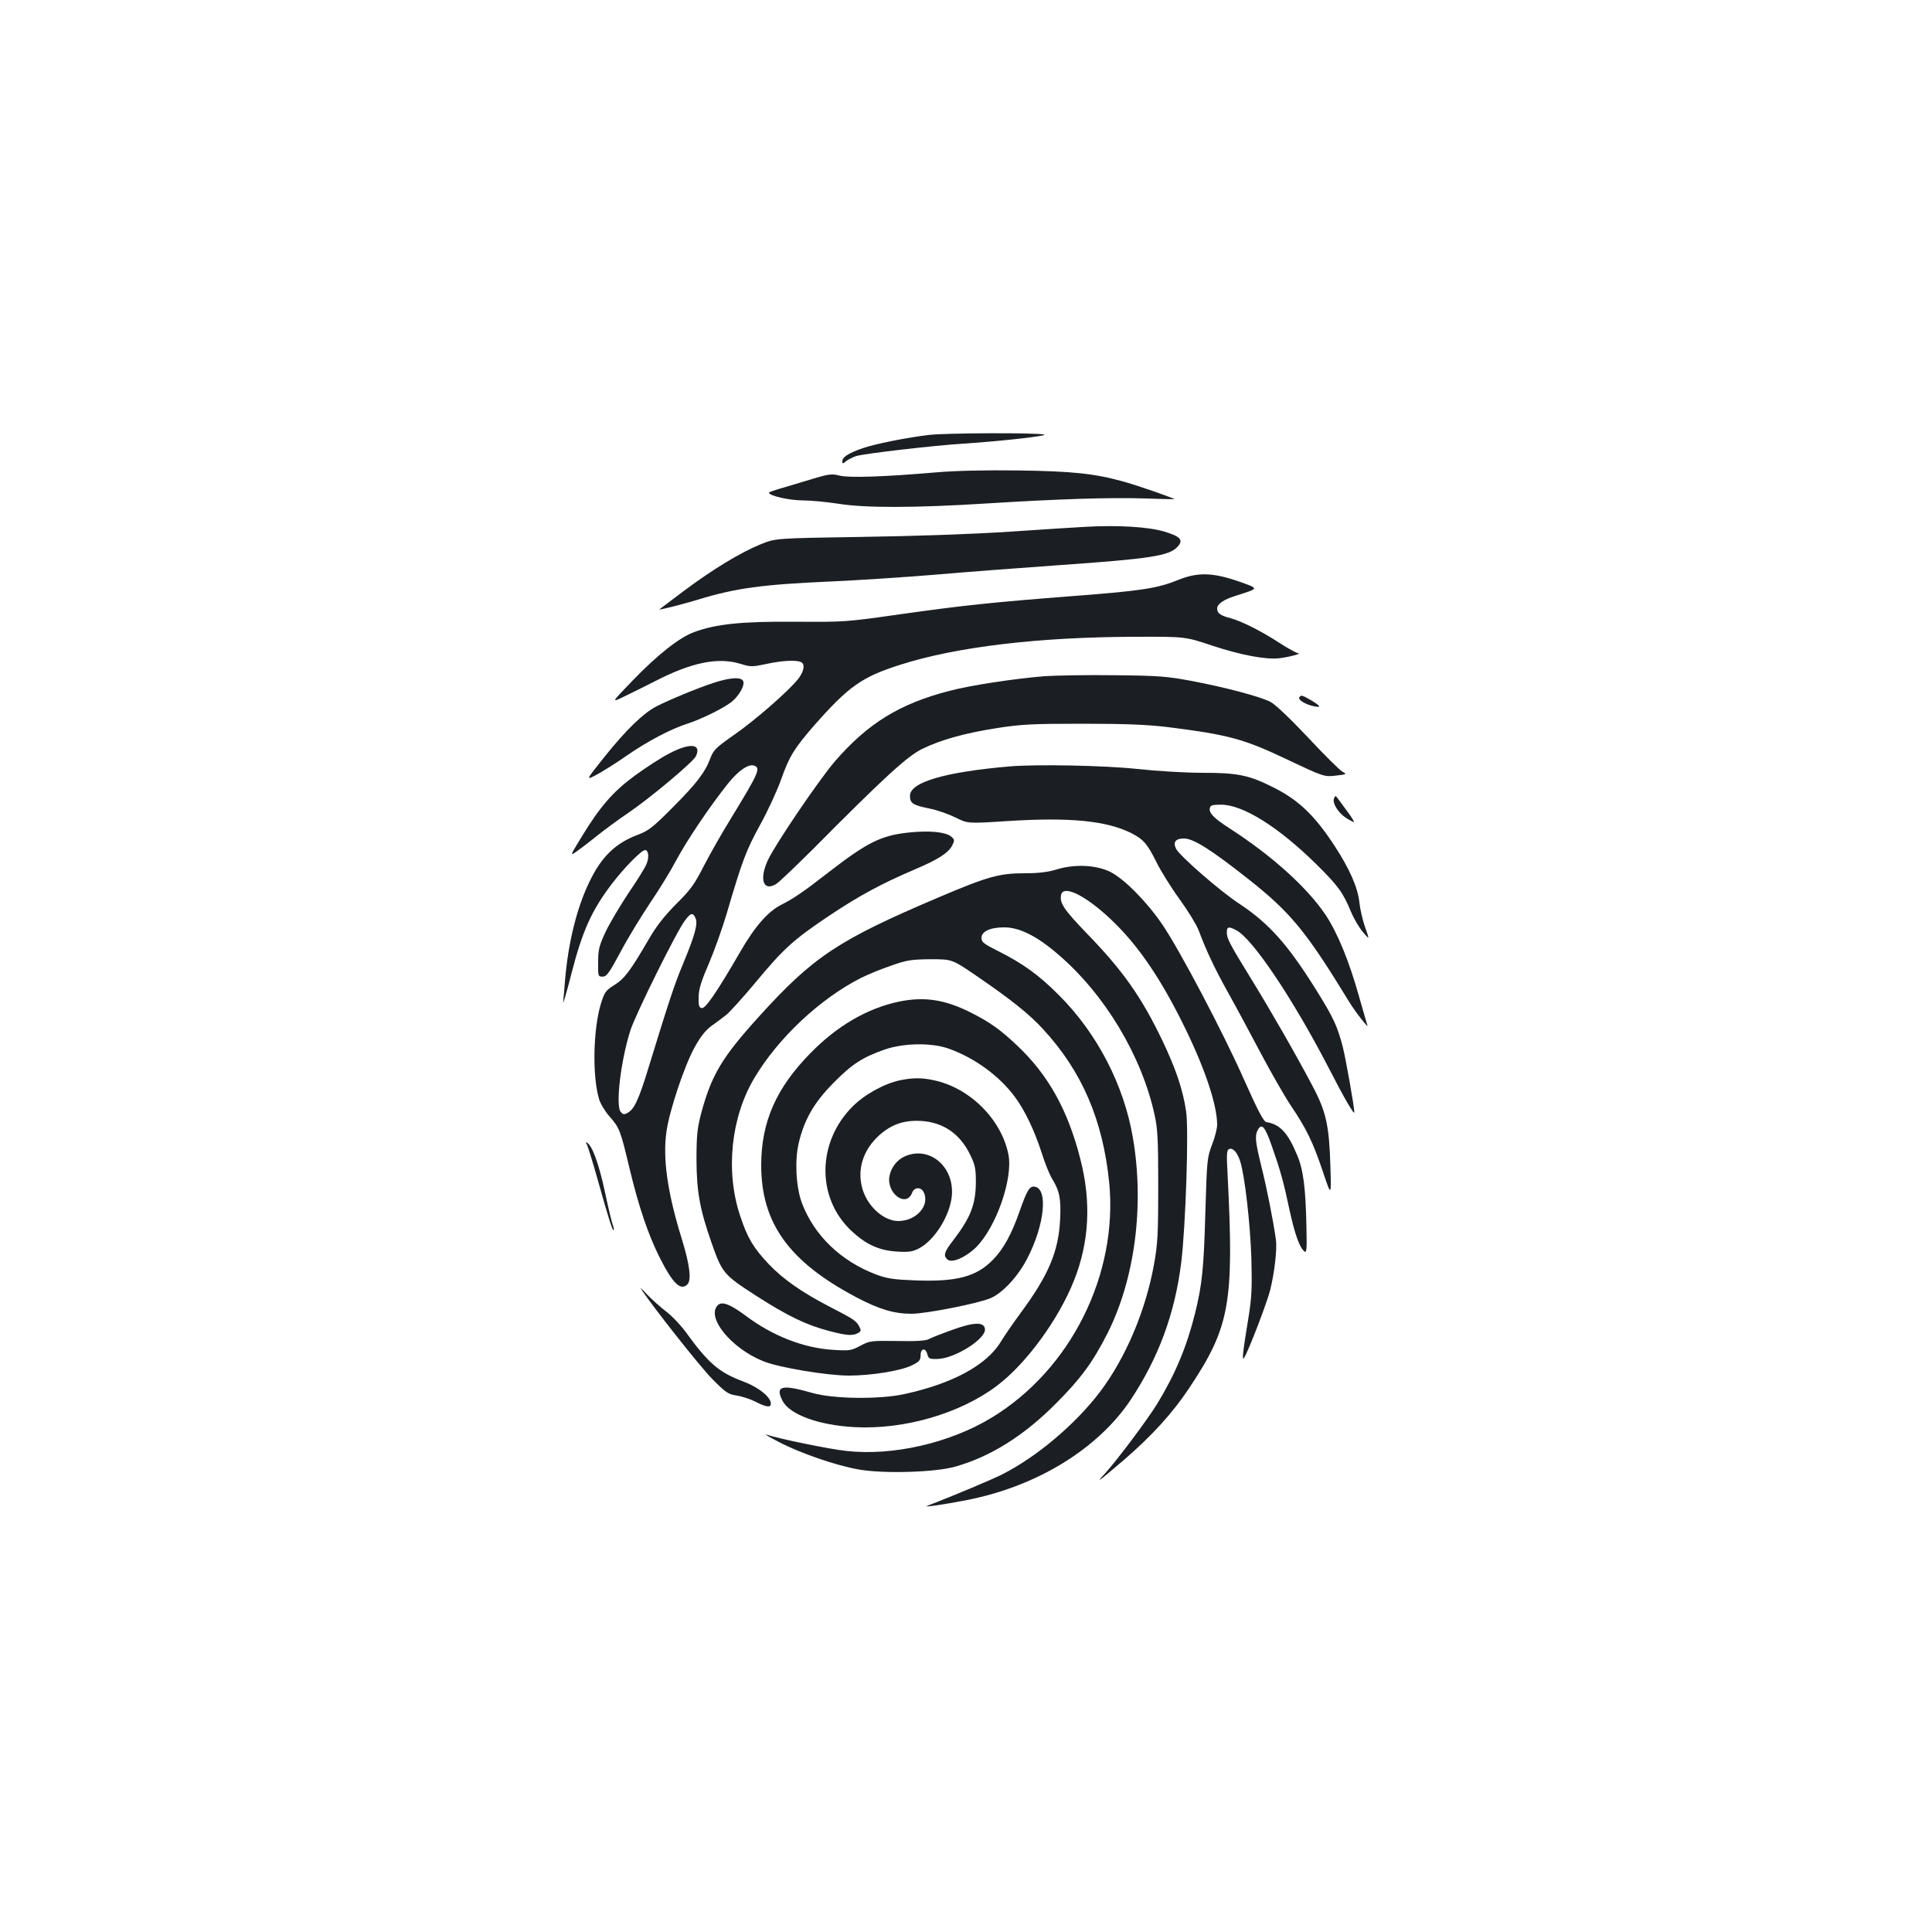 <?xml version="1.0" standalone="no"?>
<!DOCTYPE svg PUBLIC "-//W3C//DTD SVG 20010904//EN"
 "http://www.w3.org/TR/2001/REC-SVG-20010904/DTD/svg10.dtd">
<svg version="1.0" xmlns="http://www.w3.org/2000/svg"
 width="1000pt" height="1000pt" viewBox="0 0 1000 1000"
 preserveAspectRatio="xMidYMid meet">
<g transform="translate(0,1000) scale(0.1,-0.1)"
fill="#1b1f23" stroke="none">
<path d="M4810 7749 c-112 -13 -279 -46 -345 -69 -73 -25 -105 -46 -105 -67 0
-14 2 -15 18 -1 9 8 33 20 52 27 39 13 410 56 560 65 188 12 445 41 414 47
-43 10 -507 8 -594 -2z"/>
<path d="M4845 7555 c-268 -23 -447 -29 -498 -17 -40 10 -55 9 -129 -13 -45
-14 -118 -35 -160 -48 -43 -12 -78 -24 -78 -27 0 -16 106 -40 174 -40 41 0
124 -8 183 -17 139 -23 404 -22 768 1 367 23 641 32 820 26 83 -3 151 -4 153
-4 6 3 -177 67 -258 90 -153 43 -267 55 -550 59 -171 2 -322 -1 -425 -10z"/>
<path d="M5615 7273 c-38 -2 -214 -13 -390 -25 -197 -13 -491 -23 -765 -27
-445 -7 -445 -7 -520 -37 -106 -43 -248 -129 -397 -240 -70 -53 -129 -97 -130
-98 -6 -6 130 29 202 51 192 59 335 78 680 93 138 6 381 22 540 35 160 14 452
36 650 50 471 33 567 48 610 95 32 35 16 53 -70 79 -82 24 -238 34 -410 24z"/>
<path d="M6100 6999 c-108 -44 -188 -57 -545 -84 -424 -33 -567 -48 -900 -95
-273 -39 -286 -40 -540 -38 -279 2 -410 -12 -523 -54 -76 -28 -190 -118 -318
-251 -111 -115 -111 -115 -45 -83 36 17 108 53 159 79 194 100 331 127 448 90
49 -15 58 -15 129 0 77 17 151 22 179 11 24 -9 19 -46 -11 -86 -47 -61 -224
-216 -334 -292 -93 -65 -106 -78 -122 -120 -27 -73 -71 -131 -197 -257 -98
-99 -124 -119 -174 -138 -120 -44 -193 -115 -256 -247 -65 -134 -109 -315
-125 -504 -3 -41 -8 -93 -10 -115 -3 -22 17 44 43 147 56 217 103 323 205 458
64 85 157 180 176 180 18 0 22 -38 7 -73 -8 -19 -49 -86 -92 -148 -42 -63 -95
-152 -118 -199 -35 -75 -40 -94 -40 -160 -1 -73 0 -75 23 -75 21 0 34 18 94
130 38 72 107 184 151 250 45 66 106 165 135 220 55 103 173 279 268 398 55
69 108 105 137 94 34 -13 24 -36 -123 -277 -46 -74 -108 -184 -139 -244 -47
-93 -69 -123 -142 -195 -62 -63 -102 -113 -144 -186 -95 -163 -125 -202 -177
-234 -44 -28 -50 -36 -69 -97 -40 -132 -45 -374 -9 -494 7 -23 31 -63 54 -89
51 -58 56 -69 104 -271 47 -196 96 -341 156 -460 67 -133 108 -173 143 -138
22 22 12 102 -28 232 -75 240 -101 422 -80 561 15 106 90 331 143 430 31 57
56 89 87 113 25 18 60 44 78 58 18 14 86 89 151 167 146 176 197 223 384 348
154 103 271 166 442 239 121 51 175 86 194 125 13 26 12 30 -7 46 -30 23 -111
31 -217 20 -144 -15 -216 -51 -415 -205 -130 -101 -181 -136 -246 -169 -69
-35 -137 -112 -214 -246 -120 -207 -179 -293 -198 -289 -14 3 -17 14 -16 58 1
42 14 83 54 175 28 66 69 181 91 255 82 279 100 326 173 460 41 74 90 181 110
238 40 114 67 159 170 277 179 203 247 251 445 314 290 93 718 144 1216 145
260 1 260 1 400 -46 149 -49 276 -73 347 -65 51 6 120 25 97 26 -9 1 -51 24
-93 51 -96 63 -198 114 -256 130 -54 14 -70 26 -70 51 0 22 34 46 92 64 129
41 127 37 21 75 -135 47 -213 49 -313 9z m-2500 -1751 c13 -29 -2 -86 -65
-238 -45 -108 -72 -190 -181 -545 -48 -157 -72 -208 -107 -226 -17 -9 -23 -8
-35 7 -26 35 1 262 50 418 24 79 241 517 283 571 30 41 42 43 55 13z"/>
<path d="M5405 6500 c-164 -14 -381 -47 -491 -76 -257 -66 -422 -168 -592
-364 -82 -95 -308 -428 -347 -511 -47 -101 -24 -166 43 -124 15 9 99 90 188
178 369 372 489 482 566 520 98 48 220 82 391 109 123 19 182 22 442 22 223 0
335 -5 435 -17 320 -40 396 -61 620 -167 194 -92 195 -92 259 -84 52 6 53 7
29 20 -13 7 -93 86 -177 176 -91 97 -170 172 -195 185 -52 27 -231 75 -411
109 -124 23 -169 27 -395 29 -140 2 -304 -1 -365 -5z"/>
<path d="M3695 6466 c-81 -26 -226 -86 -295 -121 -69 -35 -159 -122 -271 -262
-98 -123 -98 -123 -41 -93 31 17 102 61 156 99 107 74 228 138 316 166 68 22
181 77 224 110 39 30 72 86 63 109 -9 23 -67 20 -152 -8z"/>
<path d="M6725 6390 c-7 -12 31 -36 73 -45 43 -9 40 -1 -11 30 -49 28 -53 29
-62 15z"/>
<path d="M3466 6101 c-42 -21 -122 -73 -178 -114 -114 -83 -183 -162 -281
-324 -56 -92 -57 -94 -25 -72 18 13 65 48 103 79 39 31 111 85 162 119 118 80
341 267 355 297 30 64 -29 71 -136 15z"/>
<path d="M5225 6033 c-336 -29 -515 -82 -515 -152 0 -39 14 -48 101 -66 41 -8
102 -30 136 -47 62 -31 62 -31 266 -18 325 21 515 2 644 -63 62 -32 82 -55
130 -152 22 -44 75 -130 119 -190 44 -61 88 -133 98 -160 39 -104 81 -194 151
-320 40 -71 116 -213 170 -315 54 -102 124 -224 156 -272 81 -120 115 -190
166 -342 44 -131 44 -131 39 29 -6 209 -22 282 -93 415 -87 165 -217 391 -318
555 -112 182 -125 207 -125 240 0 29 10 31 49 10 84 -43 292 -353 477 -710 82
-160 134 -249 134 -232 0 27 -44 276 -60 339 -27 103 -46 146 -125 274 -155
251 -253 362 -410 466 -101 66 -313 251 -329 287 -15 34 0 51 42 51 49 0 139
-57 327 -205 226 -178 303 -272 528 -640 32 -53 106 -147 94 -120 -2 6 -21 71
-42 145 -53 189 -112 331 -174 425 -95 141 -276 305 -496 447 -82 53 -108 79
-103 105 3 15 13 18 58 18 114 0 298 -116 494 -309 113 -112 137 -145 179
-246 15 -36 43 -83 62 -105 34 -40 34 -40 11 25 -13 36 -26 94 -30 130 -8 76
-50 172 -129 293 -103 157 -185 236 -317 302 -125 63 -184 75 -364 75 -91 0
-239 9 -341 20 -166 18 -520 25 -660 13z"/>
<path d="M6905 5868 c-10 -25 21 -75 63 -102 20 -13 39 -22 40 -21 2 2 -12 25
-32 52 -19 26 -42 57 -50 68 -13 18 -15 18 -21 3z"/>
<path d="M5470 5500 c-46 -14 -94 -20 -166 -20 -131 0 -190 -16 -444 -124
-520 -221 -649 -306 -930 -616 -195 -215 -248 -305 -302 -507 -19 -74 -23
-112 -23 -238 1 -163 17 -253 77 -425 56 -160 63 -168 232 -277 165 -106 261
-152 381 -183 88 -23 118 -25 146 -10 16 9 17 14 7 33 -16 31 -29 39 -153 103
-146 76 -241 142 -318 223 -78 83 -109 135 -146 248 -77 230 -48 510 74 714
124 208 341 411 553 518 34 17 104 46 155 63 81 29 105 32 203 33 112 0 112 0
235 -84 179 -122 278 -201 348 -278 202 -219 309 -470 342 -792 47 -477 -198
-969 -607 -1218 -217 -132 -512 -200 -754 -173 -85 9 -344 62 -415 85 -11 3
19 -14 67 -39 111 -58 297 -122 413 -142 130 -23 401 -15 504 16 180 52 351
159 516 325 129 129 192 215 268 365 141 281 191 660 131 1010 -46 273 -185
542 -384 740 -102 103 -187 164 -317 229 -70 35 -83 45 -83 66 0 34 45 55 118
55 79 0 169 -45 279 -140 241 -206 432 -524 499 -830 16 -72 19 -129 19 -370
0 -249 -3 -300 -22 -405 -43 -238 -145 -480 -277 -656 -128 -170 -332 -342
-512 -432 -56 -28 -252 -110 -384 -161 -28 -10 84 6 206 30 361 71 676 264
846 518 144 217 229 446 262 711 23 187 40 694 25 785 -17 111 -53 219 -124
367 -107 223 -204 361 -392 554 -116 121 -139 155 -131 196 11 60 143 -10 284
-151 123 -123 231 -283 342 -505 115 -230 181 -424 182 -532 0 -20 -12 -68
-27 -105 -25 -66 -26 -80 -34 -344 -8 -295 -17 -381 -54 -530 -43 -172 -102
-313 -196 -467 -51 -83 -208 -292 -268 -358 -54 -58 -40 -48 97 69 144 124
252 243 337 371 211 317 233 438 199 1106 -6 108 -5 127 9 132 19 7 41 -18 56
-63 24 -75 52 -322 58 -500 4 -157 2 -204 -15 -310 -30 -182 -35 -229 -22
-207 23 36 118 285 134 348 23 92 37 214 30 263 -14 101 -48 270 -75 378 -31
126 -35 159 -19 189 21 38 37 19 73 -83 45 -129 60 -182 92 -333 27 -123 51
-191 76 -212 12 -10 14 9 11 130 -4 197 -16 294 -48 368 -48 116 -89 160 -159
171 -14 2 -42 54 -115 218 -109 246 -334 673 -424 805 -78 115 -196 235 -267
271 -73 37 -184 43 -279 14z"/>
<path d="M4650 4815 c-163 -35 -319 -126 -456 -267 -177 -180 -254 -356 -254
-579 0 -299 143 -499 491 -683 119 -63 196 -86 287 -86 76 0 348 54 410 81 62
27 142 113 189 205 90 173 109 362 38 372 -26 3 -39 -18 -77 -126 -41 -118
-84 -197 -138 -252 -87 -89 -189 -116 -410 -107 -101 4 -138 9 -192 29 -185
69 -325 204 -388 373 -30 82 -37 218 -16 308 29 123 80 211 181 313 97 98 149
131 265 172 100 34 245 36 334 3 133 -48 261 -142 340 -250 51 -69 100 -172
137 -286 17 -55 42 -116 54 -135 39 -63 48 -106 42 -214 -8 -163 -60 -286
-200 -476 -40 -54 -88 -124 -107 -155 -73 -121 -251 -217 -500 -271 -129 -28
-367 -25 -475 6 -160 46 -194 37 -155 -40 37 -72 187 -127 375 -137 257 -13
546 71 736 215 152 115 318 343 398 544 79 199 90 406 33 628 -65 256 -167
438 -330 591 -85 80 -139 119 -241 170 -133 66 -239 82 -371 54z"/>
<path d="M4661 4409 c-81 -16 -185 -73 -248 -136 -184 -184 -188 -472 -8 -642
76 -72 144 -103 236 -109 62 -4 82 -1 115 16 82 42 163 173 171 276 11 148
-115 255 -241 202 -41 -17 -74 -58 -82 -103 -17 -89 86 -166 117 -87 10 29 44
32 59 5 36 -68 -36 -151 -130 -151 -76 0 -159 75 -186 166 -29 101 3 202 87
278 64 57 129 79 217 74 114 -7 200 -66 252 -172 27 -54 31 -74 31 -142 0
-118 -27 -186 -118 -305 -46 -59 -52 -79 -28 -99 23 -19 96 13 149 66 103 105
189 352 166 476 -35 183 -200 348 -388 387 -60 13 -108 13 -171 0z"/>
<path d="M3039 4073 c5 -11 31 -94 56 -184 55 -196 76 -262 81 -256 3 2 0 15
-5 29 -5 14 -24 92 -41 174 -30 138 -64 233 -91 249 -8 6 -8 2 0 -12z"/>
<path d="M3317 3330 c60 -92 306 -403 368 -466 72 -73 85 -81 127 -87 27 -4
70 -18 98 -32 56 -29 80 -32 80 -10 0 34 -64 85 -144 115 -124 46 -180 94
-297 256 -25 34 -69 81 -99 104 -30 23 -75 63 -99 88 -24 26 -39 40 -34 32z"/>
<path d="M3715 3244 c-61 -62 69 -222 234 -289 79 -33 332 -75 445 -75 117 0
269 25 326 53 38 19 45 26 45 52 0 37 26 41 35 5 6 -22 11 -25 51 -24 90 1
255 105 247 156 -5 37 -58 35 -171 -6 -53 -19 -106 -40 -119 -47 -16 -9 -67
-12 -164 -10 -135 2 -142 1 -190 -24 -46 -25 -55 -27 -139 -22 -155 9 -316 72
-457 178 -80 59 -121 75 -143 53z"/>
</g>
</svg>
